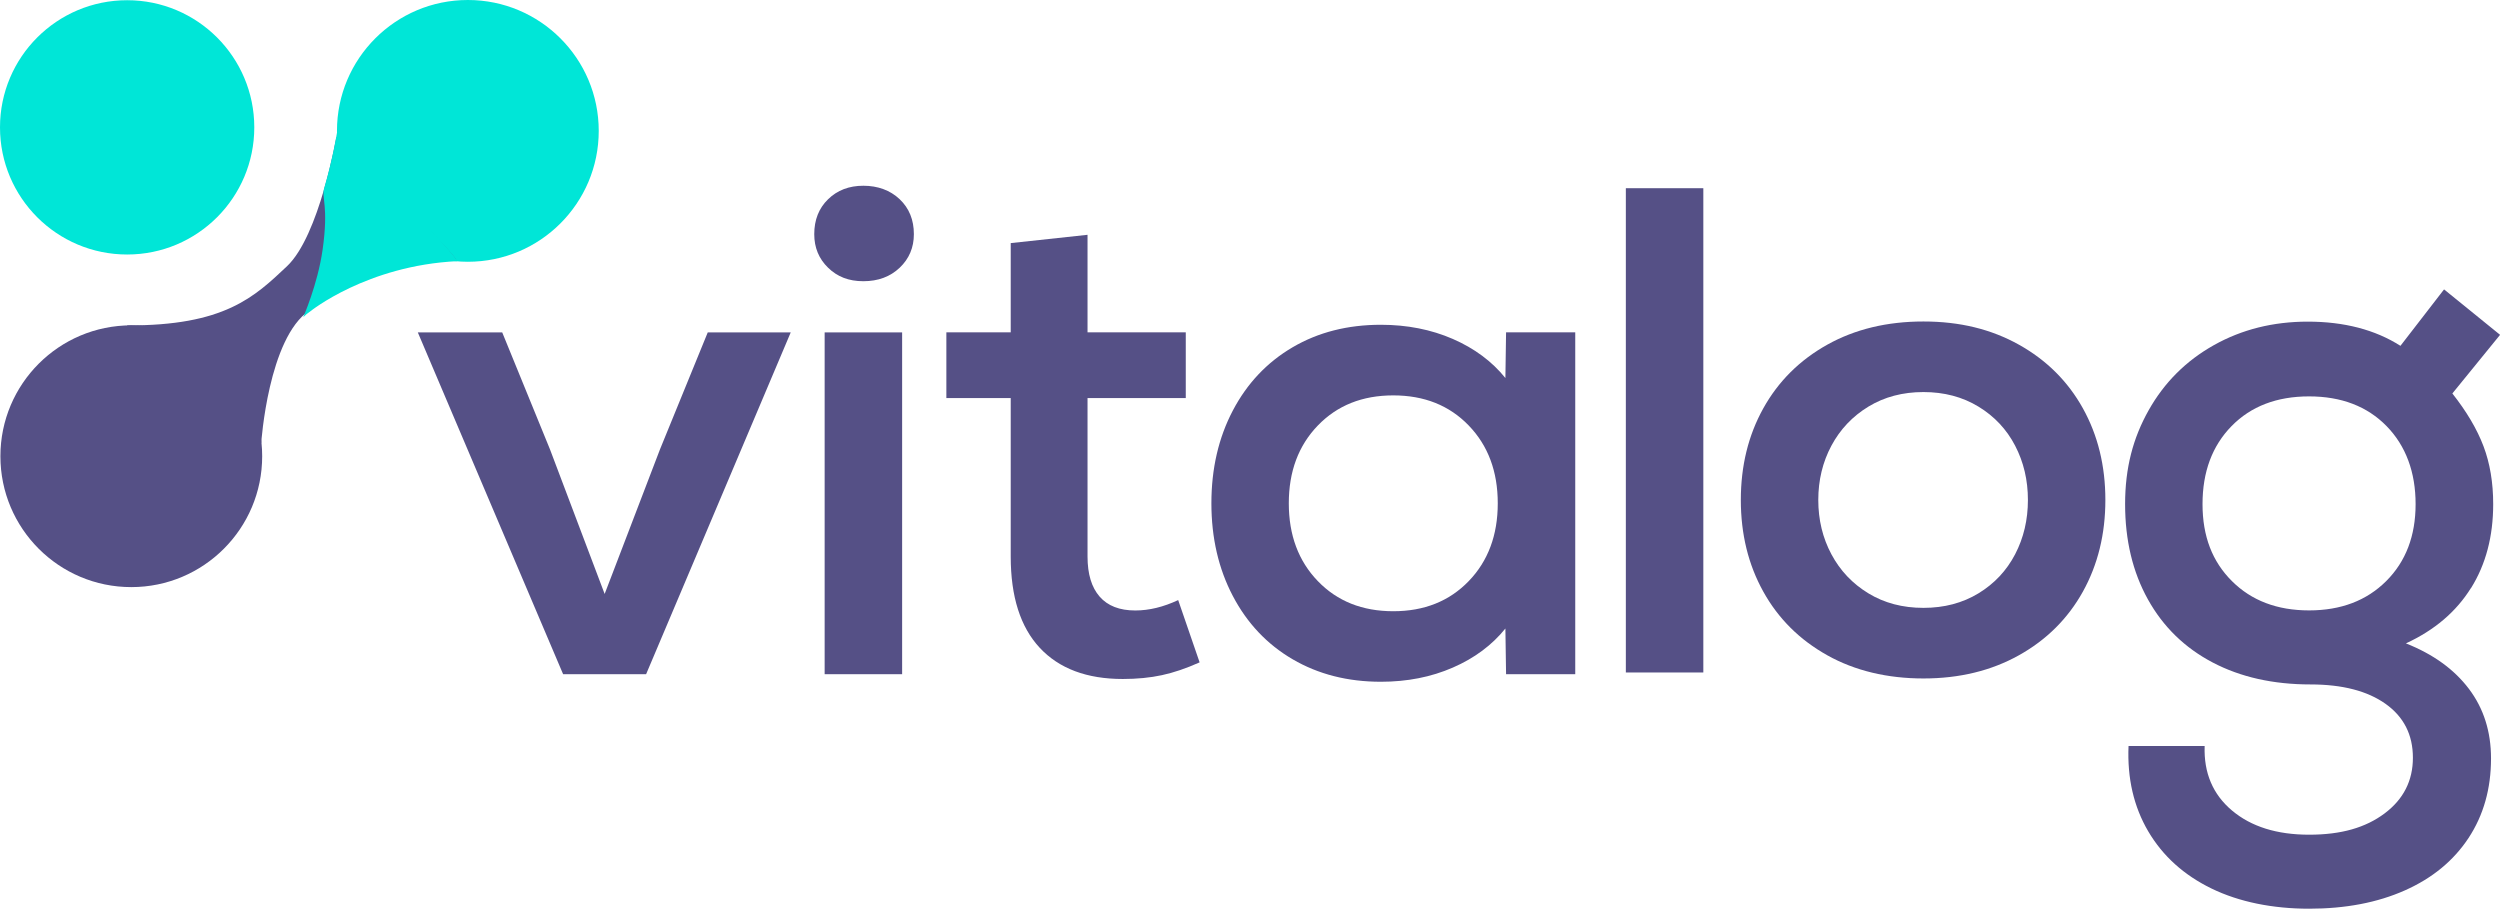 <?xml version="1.0" encoding="UTF-8"?><svg id="Layer_1" xmlns="http://www.w3.org/2000/svg" viewBox="0 0 668.53 243"><defs><style>.cls-1{fill:#555086;}.cls-2{fill:#00e6d7;}</style></defs><circle class="cls-2" cx="34" cy="34.06" r="34"/><circle class="cls-2" cx="125.11" cy="35" r="35"/><circle class="cls-1" cx="35.11" cy="122" r="35"/><path class="cls-1" d="m69.86,118.42s1.88-28.06,12.88-35.39c0,0,15.11-12.25,39.28-13.42,0-1.69-32.07-32.94-32.07-32.94,0,0-4.54,26.36-13.21,34.53s-16.68,15.97-42.85,15.81l35.97,31.42Z"/><path class="cls-2" d="m86.69,50.29c2.24-7.53,3.46-15,3.46-15,0,0,32.11,32.85,32.11,34.55-24.17,1.17-39.28,13.42-39.28,13.42-.66.44-1.3.96-1.89,1.56-.04.04,3.84-8.67,5.17-17.98,1.69-11.86-.35-13.93.43-16.54Z"/><g><path class="cls-1" d="m189.25,88.89h22.2l-38.67,91.39h-22.2l-38.85-91.39h22.57l12.77,31.27,14.62,38.67,14.8-38.67,12.77-31.27Z"/><path class="cls-1" d="m221.44,71.59c-2.47-2.4-3.7-5.39-3.7-8.97,0-3.82,1.23-6.94,3.7-9.34,2.47-2.41,5.61-3.61,9.44-3.61s7.18,1.2,9.71,3.61c2.53,2.4,3.79,5.52,3.79,9.34,0,3.58-1.27,6.57-3.79,8.97-2.53,2.4-5.77,3.61-9.71,3.61s-6.97-1.2-9.44-3.61Zm-.92,17.3h20.72v91.39h-20.72v-91.39Z"/><path class="cls-1" d="m320.78,177.13c-3.58,1.6-6.94,2.75-10.08,3.42-3.14.68-6.63,1.02-10.45,1.02-9.62,0-17.02-2.78-22.2-8.33s-7.77-13.69-7.77-24.42v-42.37h-17.21v-17.58h17.21v-23.86l20.54-2.22v26.08h26.27v17.58h-26.27v42.37c0,4.69,1.08,8.26,3.24,10.73,2.16,2.47,5.33,3.7,9.53,3.7,3.7,0,7.52-.93,11.47-2.78l5.73,16.65Z"/><path class="cls-1" d="m421.24,88.89v91.39h-18.5l-.18-12.21c-3.58,4.44-8.26,7.93-14.06,10.45-5.8,2.53-12.21,3.79-19.24,3.79-8.88,0-16.74-2.01-23.59-6.01s-12.18-9.65-16-16.93c-3.82-7.28-5.73-15.54-5.73-24.79s1.91-17.51,5.73-24.79c3.82-7.28,9.16-12.92,16-16.93,6.84-4.01,14.71-6.01,23.59-6.01,7.03,0,13.44,1.27,19.24,3.79,5.8,2.53,10.48,6.01,14.06,10.45l.18-12.21h18.5Zm-28.49,66.51c5.18-5.36,7.77-12.3,7.77-20.81s-2.59-15.45-7.77-20.81c-5.18-5.37-11.9-8.05-20.17-8.05s-14.99,2.68-20.17,8.05c-5.18,5.36-7.77,12.3-7.77,20.81s2.59,15.45,7.77,20.81c5.18,5.37,11.9,8.05,20.17,8.05s14.98-2.68,20.17-8.05Z"/><path class="cls-1" d="m434.77,50.33h20.72v129.5h-20.72V50.33Z"/><path class="cls-1" d="m488.64,175.23c-7.4-4.13-13.11-9.81-17.11-17.02-4.01-7.21-6.01-15.38-6.01-24.51s2-17.3,6.01-24.51c4.01-7.21,9.71-12.89,17.11-17.02,7.4-4.13,15.97-6.2,25.71-6.2s18.13,2.07,25.53,6.2c7.4,4.13,13.1,9.81,17.11,17.02,4.01,7.21,6.01,15.39,6.01,24.51s-2.01,17.3-6.01,24.51c-4.01,7.21-9.71,12.89-17.11,17.02-7.4,4.13-15.91,6.2-25.53,6.2s-18.32-2.06-25.71-6.2Zm40.42-16.56c4.26-2.59,7.52-6.07,9.81-10.45,2.28-4.38,3.42-9.22,3.42-14.52s-1.14-10.14-3.42-14.52c-2.28-4.38-5.55-7.86-9.81-10.45-4.25-2.59-9.16-3.89-14.71-3.89s-10.45,1.3-14.71,3.89c-4.26,2.59-7.56,6.08-9.9,10.45-2.34,4.38-3.51,9.22-3.51,14.52s1.17,10.15,3.51,14.52c2.34,4.38,5.64,7.86,9.9,10.45,4.25,2.59,9.16,3.88,14.71,3.88s10.45-1.29,14.71-3.88Z"/><path class="cls-1" d="m660.76,157.25c-3.95,6.34-9.74,11.27-17.39,14.8,7.28,2.88,12.89,6.93,16.84,12.15,3.95,5.22,5.92,11.43,5.92,18.62,0,8.1-2.01,15.19-6.01,21.27-4.01,6.08-9.68,10.75-17.02,14.01-7.34,3.27-15.88,4.9-25.62,4.9s-18.69-1.8-26.08-5.39c-7.4-3.6-13.04-8.69-16.93-15.29-3.88-6.6-5.64-14.21-5.27-22.83h20.35c-.25,7.18,2.19,12.94,7.31,17.25,5.12,4.31,11.99,6.47,20.63,6.47s15.11-1.9,20.17-5.68c5.06-3.79,7.58-8.76,7.58-14.9s-2.44-10.95-7.31-14.41c-4.87-3.46-11.56-5.19-20.07-5.19-9.99,0-18.72-1.96-26.18-5.88-7.46-3.92-13.23-9.54-17.3-16.86-4.07-7.32-6.1-15.81-6.1-25.48s2.1-17.64,6.29-25.09c4.19-7.45,10.02-13.26,17.48-17.44,7.46-4.18,15.82-6.27,25.07-6.27,9.74,0,18.01,2.16,24.79,6.47l11.66-15.09,14.98,12.15-12.76,15.68c3.82,4.84,6.6,9.54,8.33,14.11,1.73,4.58,2.59,9.74,2.59,15.48,0,8.62-1.97,16.11-5.92,22.44Zm-22.66-1.86c5.24-5.22,7.86-12.09,7.86-20.58s-2.59-15.58-7.77-20.87-12.09-7.94-20.72-7.94-15.54,2.65-20.72,7.94c-5.18,5.29-7.77,12.25-7.77,20.87s2.62,15.36,7.86,20.58c5.24,5.23,12.12,7.84,20.63,7.84s15.38-2.61,20.63-7.84Z"/></g></svg>